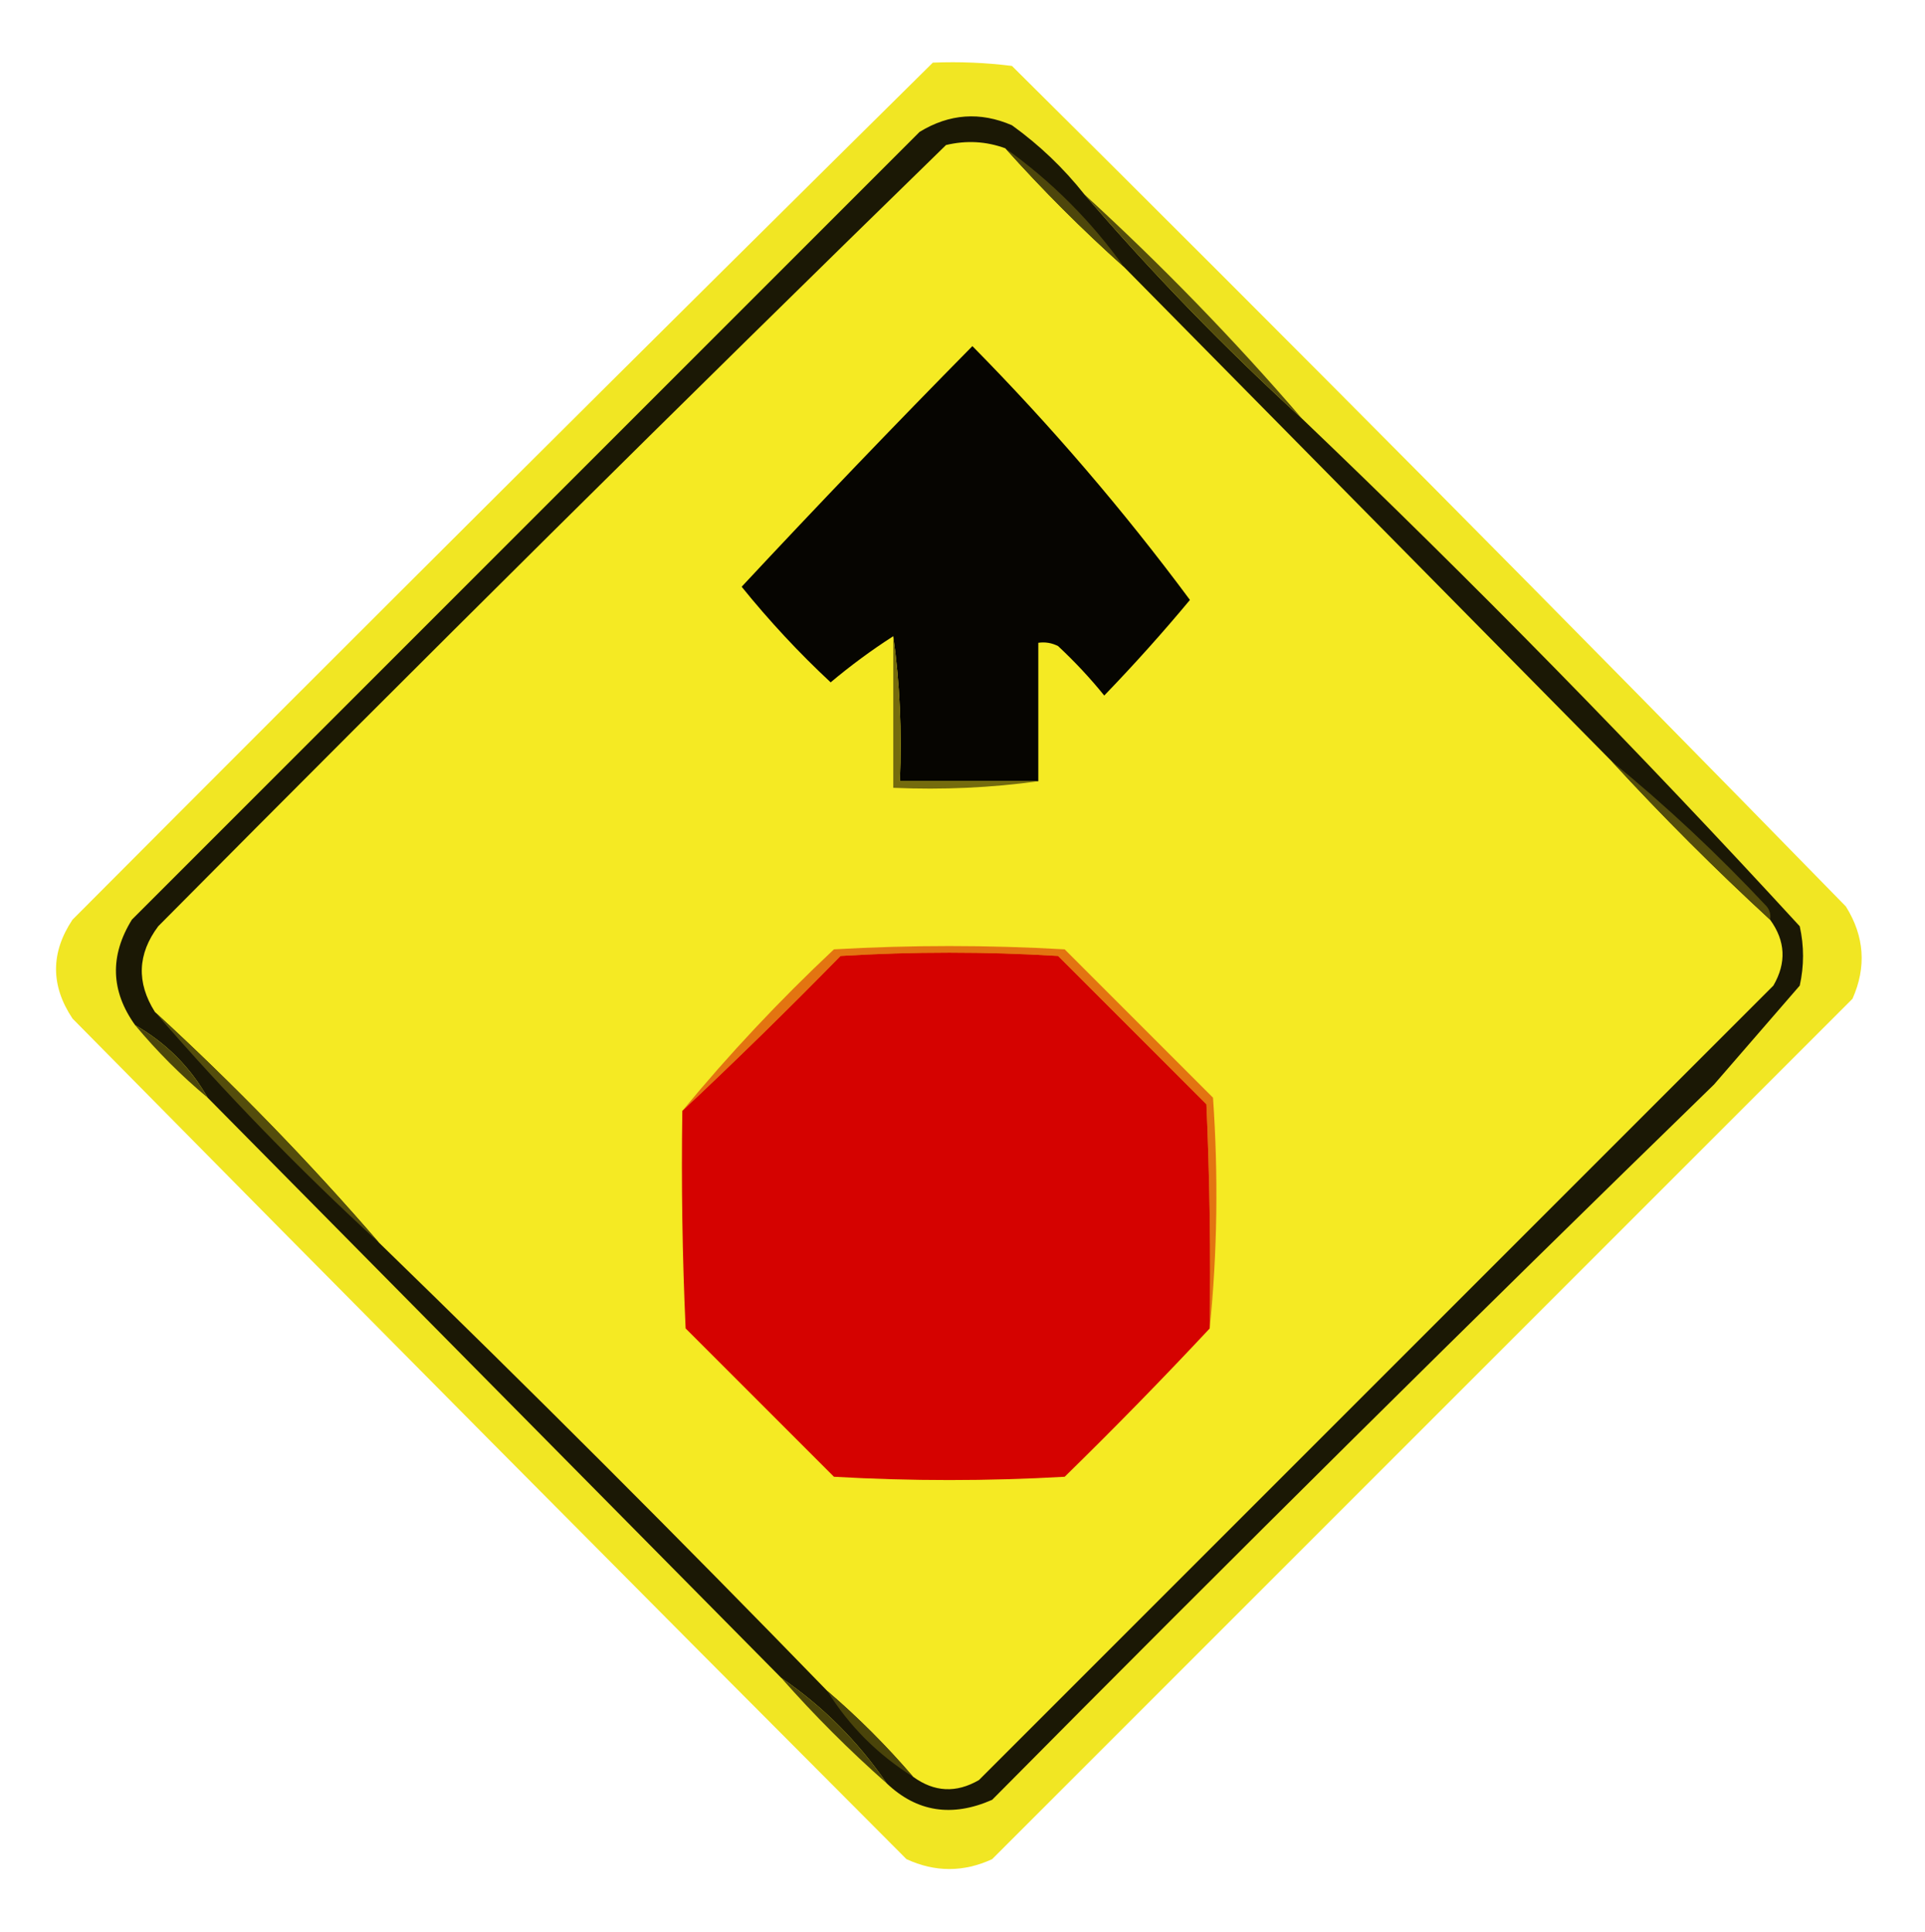 <?xml version="1.0" encoding="UTF-8"?>
<!DOCTYPE svg PUBLIC "-//W3C//DTD SVG 1.1//EN" "http://www.w3.org/Graphics/SVG/1.1/DTD/svg11.dtd">
<svg xmlns="http://www.w3.org/2000/svg" version="1.1" width="292px" height="293px" style="shape-rendering:geometricPrecision; text-rendering:geometricPrecision; image-rendering:optimizeQuality; fill-rule:evenodd; clip-rule:evenodd" xmlns:xlink="http://www.w3.org/1999/xlink">
<g><path style="opacity:1" fill="#f1e623" d="M 141.5,9.5 C 145.514,9.334 149.514,9.501 153.5,10C 196.055,52.221 238.222,94.721 280,137.5C 282.814,142.006 283.147,146.673 281,151.5C 237.5,195 194,238.5 150.5,282C 146.167,284 141.833,284 137.5,282C 95.193,239.605 53.027,197.105 11,154.5C 7.667,149.5 7.667,144.5 11,139.5C 54.395,95.938 97.895,52.605 141.5,9.5 Z"/></g>
<g><path style="opacity:1" fill="#1b1805" d="M 164.5,29.5 C 174.78,41.448 185.78,52.781 197.5,63.5C 223.524,88.357 248.69,114.024 273,140.5C 273.667,143.5 273.667,146.5 273,149.5C 268.667,154.5 264.333,159.5 260,164.5C 223.437,200.061 186.937,236.228 150.5,273C 144.408,275.683 139.075,274.85 134.5,270.5C 130.167,264.167 124.833,258.833 118.5,254.5C 89.554,225.22 60.554,195.887 31.5,166.5C 28.833,161.833 25.167,158.167 20.5,155.5C 16.789,150.326 16.622,144.993 20,139.5C 59.833,99.667 99.667,59.833 139.5,20C 144.013,17.246 148.68,16.913 153.5,19C 157.668,22.002 161.335,25.502 164.5,29.5 Z"/></g>
<g><path style="opacity:1" fill="#f5ea23" d="M 152.5,22.5 C 158.167,28.833 164.167,34.833 170.5,40.5C 195.167,65.5 219.833,90.5 244.5,115.5C 252.167,123.833 260.167,131.833 268.5,139.5C 270.842,142.717 271.009,146.05 269,149.5C 228.833,189.667 188.667,229.833 148.5,270C 145.05,272.009 141.717,271.842 138.5,269.5C 134.5,264.833 130.167,260.5 125.5,256.5C 103.167,233.5 80.5,210.833 57.5,188.5C 46.887,176.219 35.553,164.552 23.5,153.5C 20.686,149.04 20.852,144.706 24,140.5C 63.528,100.639 103.361,61.139 143.5,22C 146.592,21.264 149.592,21.431 152.5,22.5 Z"/></g>
<g><path style="opacity:1" fill="#4d460b" d="M 152.5,22.5 C 159.5,27.5 165.5,33.5 170.5,40.5C 164.167,34.833 158.167,28.833 152.5,22.5 Z"/></g>
<g><path style="opacity:1" fill="#544d0c" d="M 164.5,29.5 C 176.22,40.219 187.22,51.552 197.5,63.5C 185.78,52.781 174.78,41.448 164.5,29.5 Z"/></g>
<g><path style="opacity:1" fill="#060501" d="M 157.5,118.5 C 150.5,118.5 143.5,118.5 136.5,118.5C 136.825,110.981 136.492,103.648 135.5,96.5C 132.219,98.606 129.052,100.939 126,103.5C 121.202,99.032 116.702,94.199 112.5,89C 124.012,76.655 135.679,64.489 147.5,52.5C 159.42,64.584 170.42,77.417 180.5,91C 176.365,95.971 172.032,100.804 167.5,105.5C 165.378,102.876 163.045,100.376 160.5,98C 159.552,97.517 158.552,97.35 157.5,97.5C 157.5,104.5 157.5,111.5 157.5,118.5 Z"/></g>
<g><path style="opacity:1" fill="#534c0c" d="M 244.5,115.5 C 252.745,122.24 260.578,129.573 268,137.5C 268.464,138.094 268.631,138.761 268.5,139.5C 260.167,131.833 252.167,123.833 244.5,115.5 Z"/></g>
<g><path style="opacity:1" fill="#746b0d" d="M 135.5,96.5 C 136.492,103.648 136.825,110.981 136.5,118.5C 143.5,118.5 150.5,118.5 157.5,118.5C 150.352,119.492 143.019,119.825 135.5,119.5C 135.5,111.833 135.5,104.167 135.5,96.5 Z"/></g>
<g><path style="opacity:1" fill="#e37411" d="M 183.5,201.5 C 183.667,190.162 183.5,178.828 183,167.5C 175.5,160 168,152.5 160.5,145C 149.5,144.333 138.5,144.333 127.5,145C 119.632,153.036 111.632,160.869 103.5,168.5C 110.574,159.922 118.24,151.755 126.5,144C 138.167,143.333 149.833,143.333 161.5,144C 169,151.5 176.5,159 184,166.5C 184.826,178.341 184.659,190.007 183.5,201.5 Z"/></g>
<g><path style="opacity:1" fill="#d50200" d="M 183.5,201.5 C 176.369,209.132 169.036,216.632 161.5,224C 149.833,224.667 138.167,224.667 126.5,224C 119,216.5 111.5,209 104,201.5C 103.5,190.505 103.333,179.505 103.5,168.5C 111.632,160.869 119.632,153.036 127.5,145C 138.5,144.333 149.5,144.333 160.5,145C 168,152.5 175.5,160 183,167.5C 183.5,178.828 183.667,190.162 183.5,201.5 Z"/></g>
<g><path style="opacity:1" fill="#544d0c" d="M 23.5,153.5 C 35.553,164.552 46.887,176.219 57.5,188.5C 45.447,177.448 34.113,165.781 23.5,153.5 Z"/></g>
<g><path style="opacity:1" fill="#4b450b" d="M 20.5,155.5 C 25.167,158.167 28.833,161.833 31.5,166.5C 27.5,163.167 23.833,159.5 20.5,155.5 Z"/></g>
<g><path style="opacity:1" fill="#4a440a" d="M 118.5,254.5 C 124.833,258.833 130.167,264.167 134.5,270.5C 128.833,265.5 123.5,260.167 118.5,254.5 Z"/></g>
<g><path style="opacity:1" fill="#4a440a" d="M 125.5,256.5 C 130.167,260.5 134.5,264.833 138.5,269.5C 133.167,266.167 128.833,261.833 125.5,256.5 Z"/></g>
</svg>
